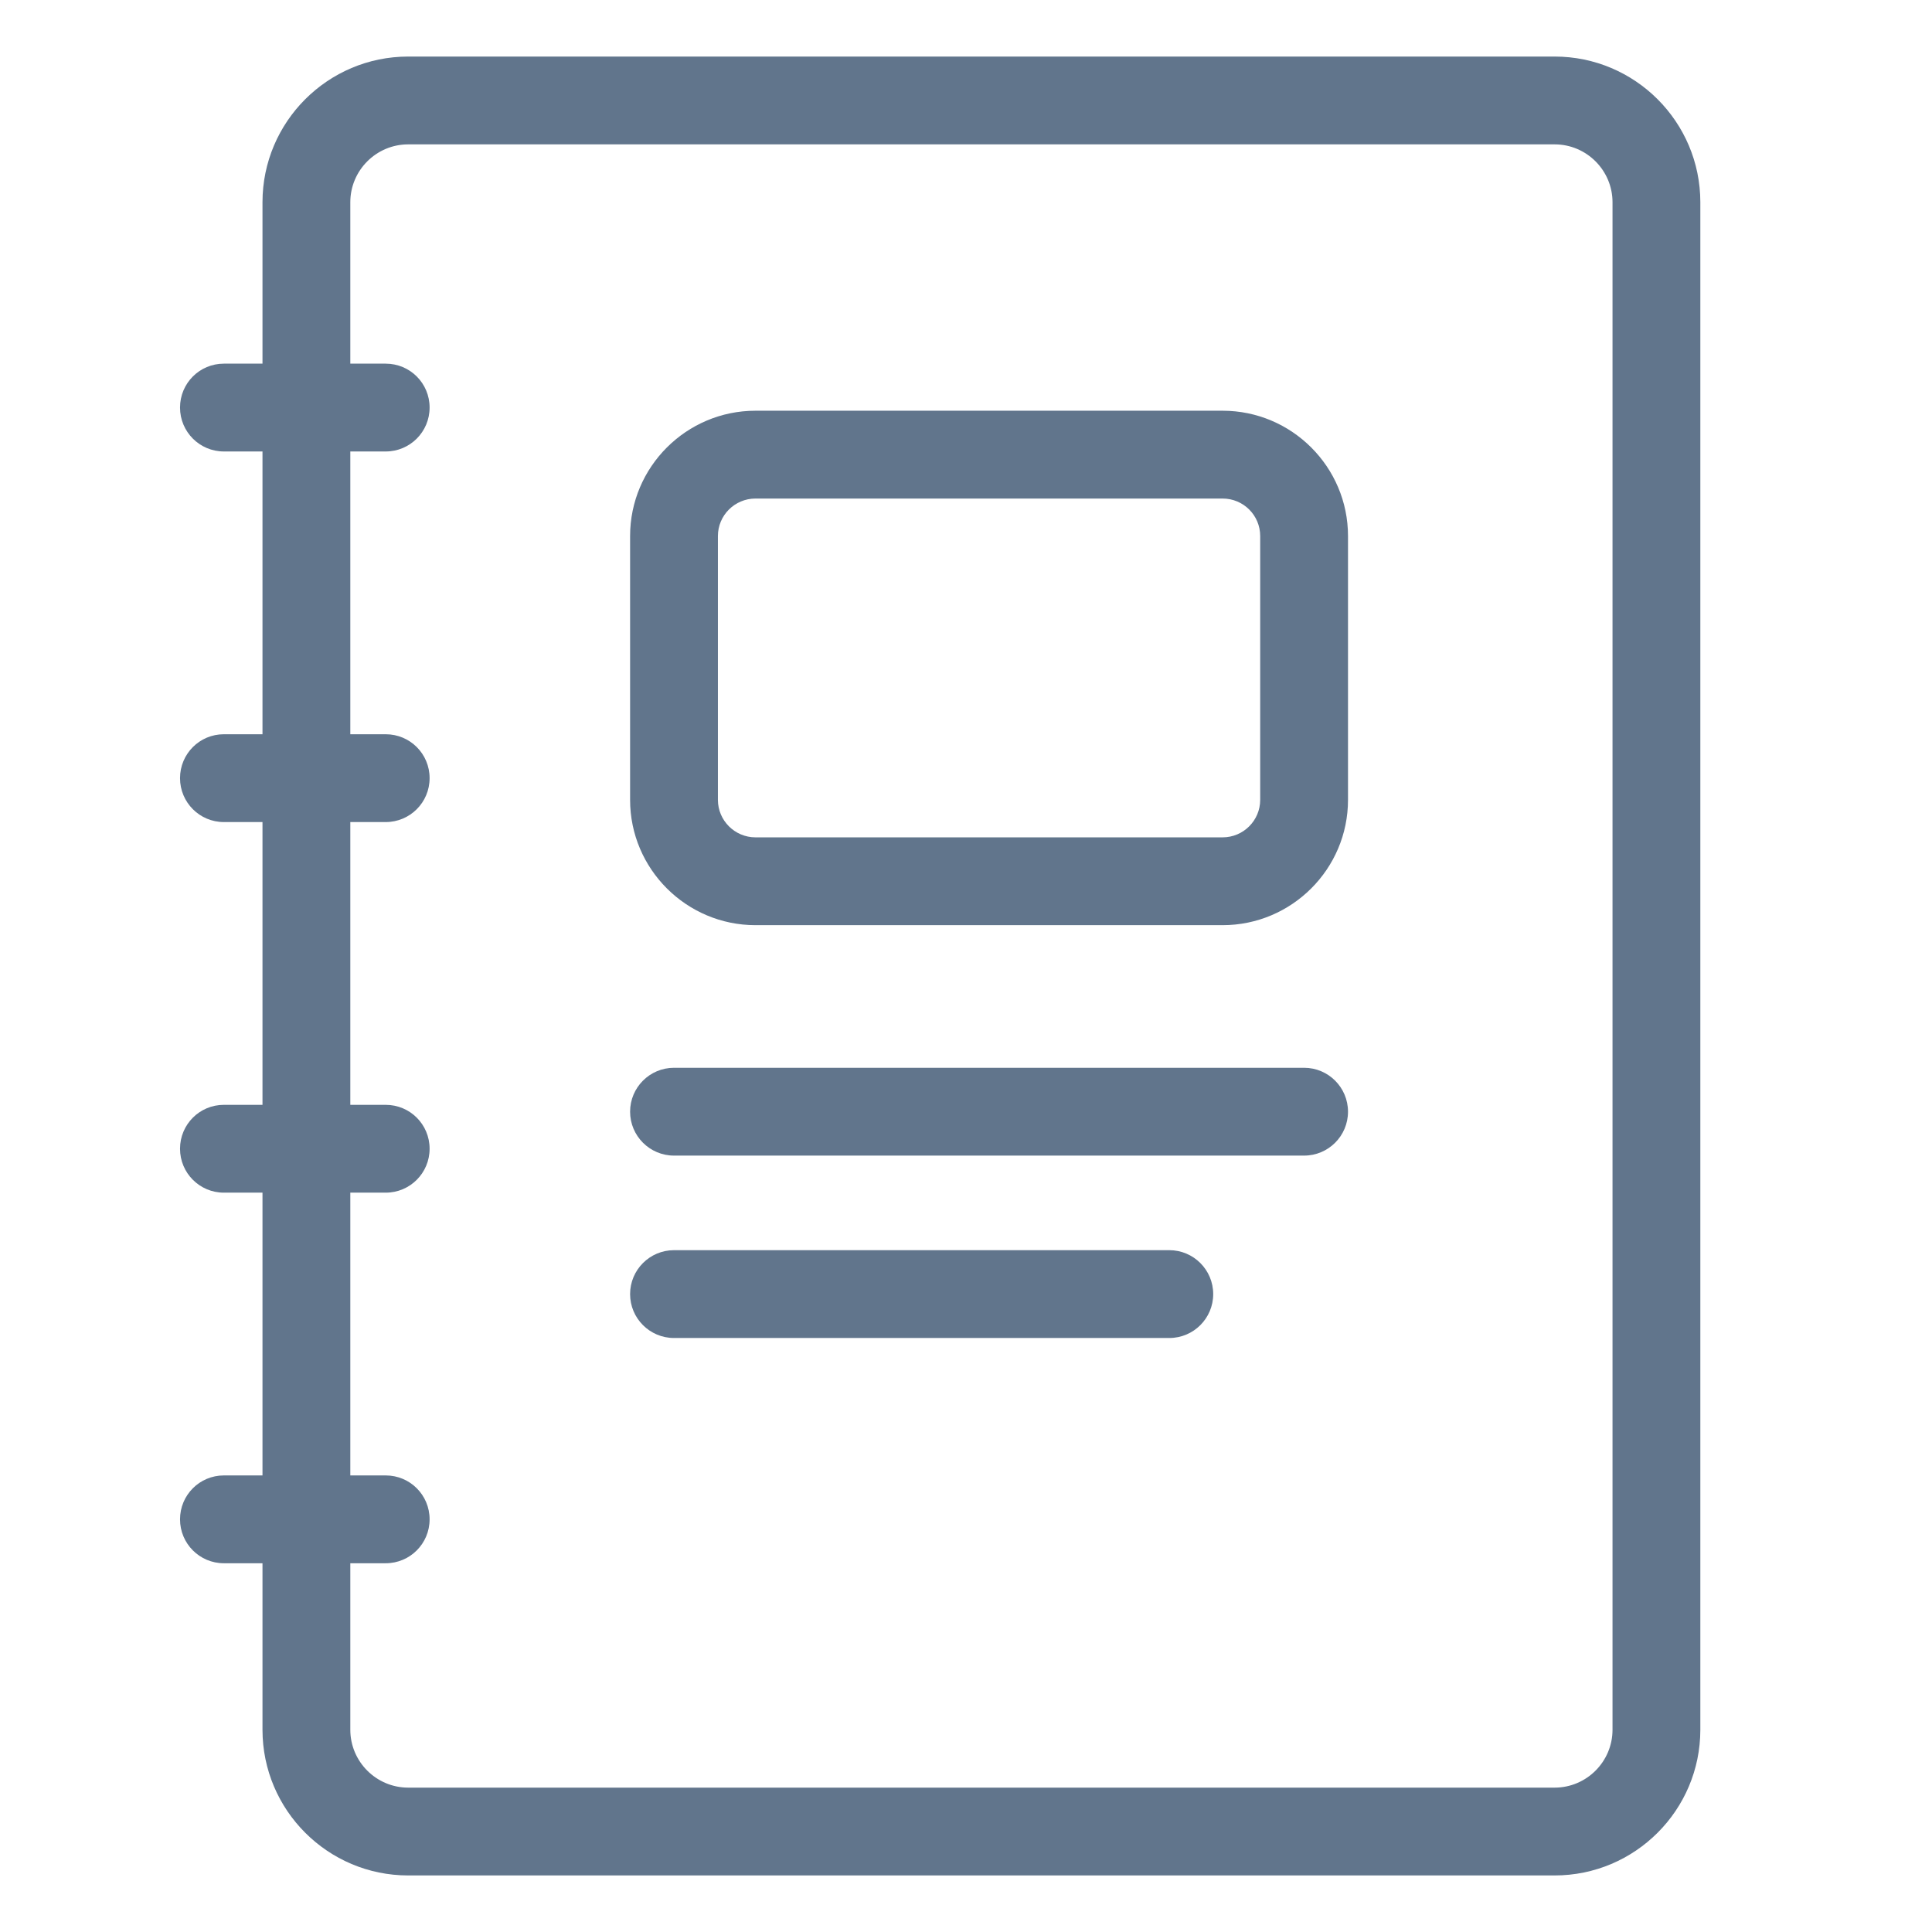 <?xml version="1.0" encoding="UTF-8"?>
<svg width="22px" height="22px" viewBox="0 0 22 22" version="1.1" xmlns="http://www.w3.org/2000/svg" xmlns:xlink="http://www.w3.org/1999/xlink">
    <!-- Generator: Sketch 50.2 (55047) - http://www.bohemiancoding.com/sketch -->
    <title>Artboard 1</title>
    <desc>Created with Sketch.</desc>
    <defs></defs>
    <g id="Artboard-1" stroke="none" stroke-width="1" fill="none" fill-rule="evenodd">
        <g id="Group-10" transform="translate(2, 0)" fill="#61758C">
            <path d="M11.315,14.236 L5.675,14.236 C5.399,14.236 5.175,14.46 5.175,14.736 C5.175,15.012 5.399,15.236 5.675,15.236 L11.315,15.236 C11.591,15.236 11.815,15.012 11.815,14.736 C11.815,14.46 11.591,14.236 11.315,14.236" id="Fill-2"></path>
            <path d="M12.85,12.159 L5.675,12.159 C5.399,12.159 5.175,12.383 5.175,12.659 C5.175,12.935 5.399,13.159 5.675,13.159 L12.85,13.159 C13.126,13.159 13.35,12.935 13.35,12.659 C13.35,12.383 13.126,12.159 12.85,12.159" id="Fill-4"></path>
            <path d="M16.362,19.697 C16.362,20.06 16.066,20.356 15.703,20.356 L2.648,20.356 C2.285,20.356 1.989,20.06 1.989,19.697 L1.989,17.801 L2.392,17.801 C2.669,17.801 2.892,17.577 2.892,17.301 C2.892,17.024 2.669,16.801 2.392,16.801 L1.989,16.801 L1.989,13.581 L2.392,13.581 C2.669,13.581 2.892,13.357 2.892,13.081 C2.892,12.804 2.669,12.581 2.392,12.581 L1.989,12.581 L1.989,9.361 L2.392,9.361 C2.669,9.361 2.892,9.137 2.892,8.861 C2.892,8.584 2.669,8.361 2.392,8.361 L1.989,8.361 L1.989,5.141 L2.392,5.141 C2.669,5.141 2.892,4.917 2.892,4.641 C2.892,4.364 2.669,4.141 2.392,4.141 L1.989,4.141 L1.989,2.303 C1.989,1.94 2.285,1.644 2.648,1.644 L15.703,1.644 C16.066,1.644 16.362,1.94 16.362,2.303 L16.362,19.697 Z M15.703,0.644 L2.648,0.644 C1.733,0.644 0.989,1.388 0.989,2.303 L0.989,4.141 L0.549,4.141 C0.273,4.141 0.05,4.364 0.05,4.641 C0.05,4.917 0.273,5.141 0.549,5.141 L0.989,5.141 L0.989,8.361 L0.549,8.361 C0.273,8.361 0.05,8.584 0.05,8.861 C0.05,9.137 0.273,9.361 0.549,9.361 L0.989,9.361 L0.989,12.581 L0.549,12.581 C0.273,12.581 0.05,12.804 0.05,13.081 C0.05,13.357 0.273,13.581 0.549,13.581 L0.989,13.581 L0.989,16.801 L0.549,16.801 C0.273,16.801 0.05,17.024 0.05,17.301 C0.05,17.577 0.273,17.801 0.549,17.801 L0.989,17.801 L0.989,19.697 C0.989,20.612 1.733,21.356 2.648,21.356 L15.703,21.356 C16.618,21.356 17.362,20.612 17.362,19.697 L17.362,2.303 C17.362,1.388 16.618,0.644 15.703,0.644 Z" id="Fill-6"></path>
            <path d="M12.35,9.108 C12.35,9.343 12.159,9.535 11.922,9.535 L6.603,9.535 C6.367,9.535 6.175,9.343 6.175,9.108 L6.175,6.104 C6.175,5.868 6.367,5.677 6.603,5.677 L11.922,5.677 C12.159,5.677 12.35,5.868 12.35,6.104 L12.35,9.108 Z M11.922,4.677 L6.603,4.677 C5.816,4.677 5.175,5.317 5.175,6.104 L5.175,9.108 C5.175,9.895 5.816,10.535 6.603,10.535 L11.922,10.535 C12.709,10.535 13.35,9.895 13.35,9.108 L13.35,6.104 C13.35,5.317 12.709,4.677 11.922,4.677 Z" id="Fill-8"></path>
        </g>
    </g>
</svg>